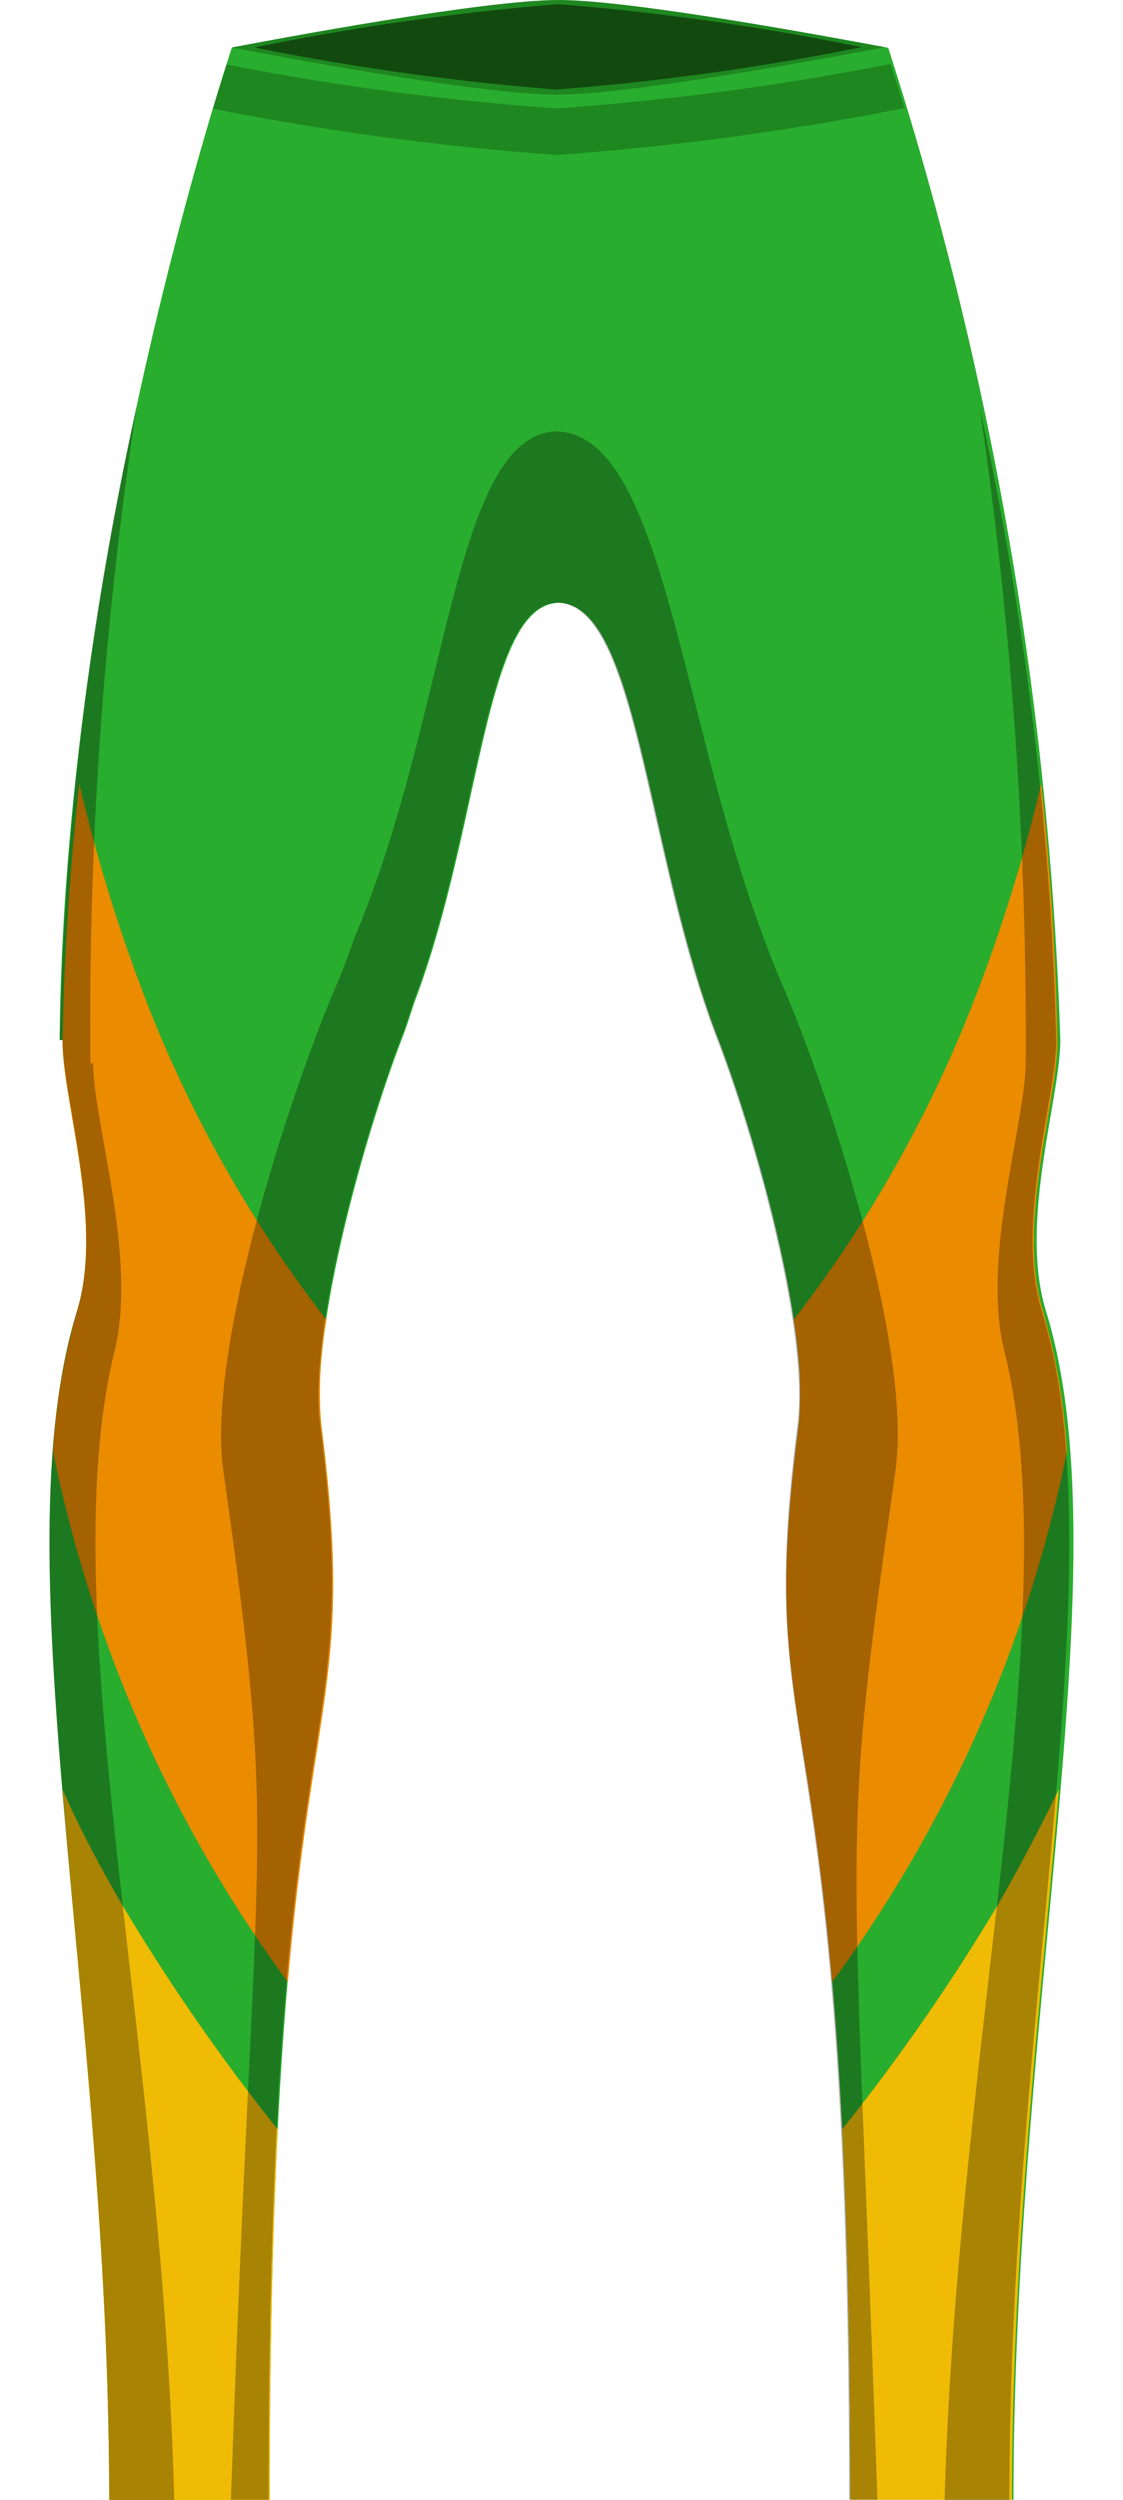 <svg xmlns="http://www.w3.org/2000/svg" viewBox="-1.66 0 37.64 83.74"><title>Depositphotos_95051650_04</title><g data-name="Layer 2" style="isolation:isolate"><path d="M.92 43.92c.92-3-.52-7.14-.48-9.08h-.1C.49 18.17 6.12 1.6 6.11 1.6c1.42-.21 8.42-1.25 11-1.25 2.53 0 9.53 1 11 1.25a121.46 121.46 0 0 1 5.77 33.24c0 1.94-1.4 6.1-.48 9.08 2.58 8.37-1.09 23.09-1.09 39.81h-5.47c0-28-3.22-24.25-1.73-36 .41-3.19-1.51-9.85-2.7-12.93-2.4-6.21-2.66-14.53-5.34-14.61-2.5.07-2.59 7.46-4.83 13.36-.14.42-.27.84-.43 1.25-1.19 3.08-3.11 9.74-2.7 12.93 1.49 11.72-1.73 7.93-1.73 36H2C2 67-1.66 52.29.92 43.92z" fill="#29ad2e"/><path d="M31.83 63.73c.71-1.23 1.36-2.49 2-3.79-.59 7-1.57 15.12-1.57 23.79h-5.42c0-5.1-.11-9.14-.27-12.41a67.21 67.21 0 0 0 5.26-7.59z" fill="#efbb05"/><path d="M33.3 43.92a21.6 21.6 0 0 1 .8 4.71 45.18 45.18 0 0 1-7.75 17.6l-.12.16c-.85-9.79-2.23-10.25-1.12-18.62a13.75 13.75 0 0 0-.17-3.56 42.89 42.89 0 0 0 5.7-9.83 54 54 0 0 0 2.6-8.13c.29 2.77.49 5.65.54 8.59.04 1.95-1.4 6.1-.48 9.08z" fill="#ea8b00"/><path d="M2.39 63.73C1.68 62.5 1 61.24.44 59.94 1 66.93 2 75.06 2 83.74h5.38c0-5.1.11-9.14.27-12.41a67.21 67.21 0 0 1-5.26-7.6z" fill="#efbb05"/><path d="M.92 43.92a21.6 21.6 0 0 0-.8 4.71 45.18 45.18 0 0 0 7.75 17.6l.12.16c.85-9.79 2.19-10.26 1.12-18.62a13.75 13.75 0 0 1 .17-3.56 42.89 42.89 0 0 1-5.7-9.83A54 54 0 0 1 1 26.25C.69 29 .49 31.91.44 34.84c-.04 1.95 1.4 6.1.48 9.08z" fill="#ea8b00"/><path d="M5.83 49.29c-.57-4 2.14-12.46 3.81-16.35.22-.51.4-1 .6-1.58 3.16-7.47 3.27-16.82 6.76-16.91 3.78.1 4.16 10.63 7.54 18.48 1.68 3.9 4.39 12.32 3.81 16.35-1.85 13.06-1.42 10.9-.6 34.45h-.95c0-28-3.22-24.25-1.73-36 .41-3.19-1.51-9.85-2.7-12.93-2.4-6.21-2.66-14.53-5.34-14.61-2.5.07-2.59 7.46-4.83 13.36-.14.42-.27.84-.43 1.25-1.19 3.08-3.11 9.74-2.7 12.93 1.49 11.72-1.73 7.93-1.73 36H6.08c.81-23.55 1.6-21.39-.25-34.44z" style="mix-blend-mode:multiply" opacity=".3"/><path d="M32 45.24c-.77-3.13.69-7.54.72-9.63a145 145 0 0 0-1.55-22 113.06 113.06 0 0 1 2.57 21.24c0 1.94-1.4 6.1-.48 9.08 2.58 8.37-1.09 23.09-1.09 39.81H30c.44-15.48 4.14-29.92 2-38.5zM2 83.74h2.18c-.4-15.48-4.1-29.91-2-38.49.77-3.13-.69-7.54-.72-9.63h-.09a137.15 137.15 0 0 1 1.55-22A107.61 107.61 0 0 0 .34 34.84h.1c0 1.94 1.4 6.1.48 9.08C-1.66 52.29 2 67 2 83.74z" style="mix-blend-mode:multiply" opacity=".3"/><path d="M17 3.63a89.92 89.92 0 0 0 11.19-1.49c.11.34.27.84.46 1.48A94.09 94.09 0 0 1 17 5.19 93.28 93.28 0 0 1 5.48 3.64c.19-.64.35-1.14.46-1.48A89.13 89.13 0 0 0 17 3.63z" fill="#1e8720"/><path d="M28 1.58c-1.42.27-8.42 1.59-11 1.59S7.55 1.87 6.11 1.59C7.53 1.32 14.53 0 17.06 0S26.54 1.31 28 1.58z" fill="#1e8720"/><path d="M17 3a85.39 85.39 0 0 0 10.22-1.42A85 85 0 0 0 17.06.14 85.38 85.38 0 0 0 6.87 1.59 85 85 0 0 0 17 3z" fill="#12490f"/></g></svg>
